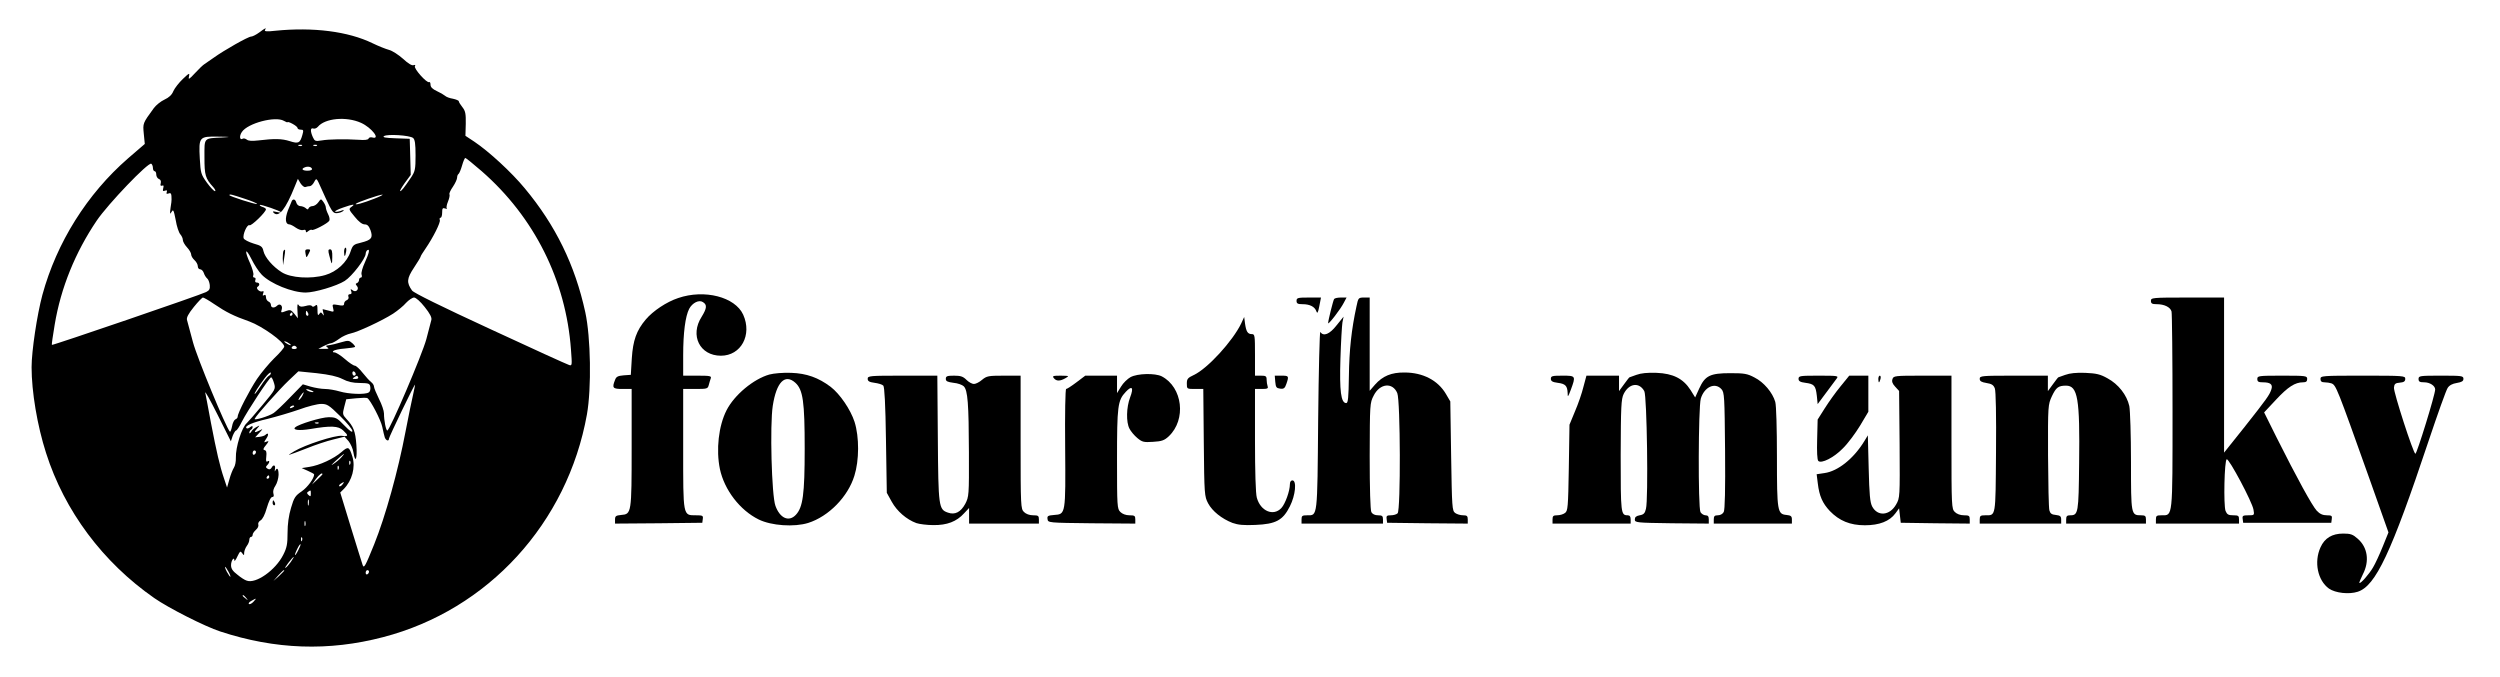 <?xml version="1.0" standalone="no"?>
<!DOCTYPE svg PUBLIC "-//W3C//DTD SVG 20010904//EN" "http://www.w3.org/TR/2001/REC-SVG-20010904/DTD/svg10.dtd">
<svg version="1.0" xmlns="http://www.w3.org/2000/svg" width="1504pt" height="407pt"
    viewBox="0 0 1504 407" preserveAspectRatio="xMidYMid meet">

    <g transform="translate(0,407) scale(0.1,-0.1)" fill="#000000" stroke="none">
        <path d="M1560 3875 c-19 -14 -41 -25 -49 -25 -18 0 -164 -83 -225 -127 -22
-15 -46 -32 -55 -38 -9 -5 -35 -30 -58 -55 -36 -39 -41 -41 -36 -20 5 23 2 22
-37 -15 -23 -22 -49 -55 -57 -73 -9 -23 -27 -39 -53 -51 -22 -10 -51 -33 -65
-52 -67 -92 -66 -90 -60 -154 l6 -61 -101 -87 c-246 -214 -429 -506 -515 -821
-32 -119 -65 -338 -65 -435 0 -147 34 -351 87 -516 111 -349 342 -658 651
-873 86 -60 305 -171 397 -201 331 -109 652 -120 980 -34 631 164 1109 686
1226 1340 28 158 23 464 -10 615 -62 284 -179 523 -364 745 -80 97 -216 222
-304 281 l-53 35 2 72 c1 61 -2 77 -20 100 -12 15 -22 31 -22 36 0 4 -16 11
-35 15 -20 3 -41 11 -48 18 -7 6 -29 19 -49 28 -26 12 -38 24 -38 38 0 12 -4
19 -8 16 -14 -8 -94 82 -86 96 5 7 2 9 -8 6 -10 -4 -33 10 -63 38 -27 24 -65
49 -85 54 -19 5 -64 23 -99 40 -146 71 -357 98 -585 75 -50 -6 -67 -4 -62 4
11 17 3 14 -34 -14z m170 -540 c0 3 14 -1 30 -10 17 -9 30 -20 30 -25 0 -6 9
-10 19 -10 17 0 18 -4 10 -32 -14 -49 -23 -54 -76 -37 -48 15 -90 16 -191 4
-35 -4 -58 -3 -67 5 -8 6 -19 9 -24 6 -19 -12 -23 15 -6 40 35 53 202 97 253
67 12 -7 22 -11 22 -8z m442 -4 c64 -29 120 -102 68 -88 -10 3 -21 0 -23 -7
-2 -7 -23 -10 -58 -7 -84 5 -180 4 -225 -4 -37 -6 -41 -4 -52 20 -16 36 -15
58 2 52 8 -3 20 1 28 10 43 52 171 64 260 24z m313 -91 c11 -9 15 -34 15 -105
0 -83 -3 -96 -26 -131 -45 -67 -59 -83 -66 -84 -5 0 8 22 27 49 l36 49 -3 109
-3 108 -85 3 c-61 2 -81 6 -70 13 20 14 155 5 175 -11z m-1145 3 c-117 -6
-110 2 -110 -119 0 -109 5 -127 54 -181 11 -13 15 -23 9 -23 -6 0 -28 23 -49
52 -35 49 -37 57 -42 143 -7 132 -4 135 111 133 75 -1 80 -2 27 -5z m477 -49
c-3 -3 -12 -4 -19 -1 -8 3 -5 6 6 6 11 1 17 -2 13 -5z m90 0 c-3 -3 -12 -4
-19 -1 -8 3 -5 6 6 6 11 1 17 -2 13 -5z m991 -154 c316 -276 507 -657 537
-1074 7 -93 7 -98 -11 -92 -11 3 -224 100 -474 216 -297 137 -461 218 -471
232 -34 48 -32 72 11 137 22 33 40 63 40 66 0 4 13 25 29 48 48 70 92 159 87
173 -3 8 -1 14 4 14 6 0 10 14 10 31 0 25 3 30 17 25 10 -4 14 -4 11 0 -4 3
-1 22 7 41 8 19 12 39 9 44 -3 5 7 26 21 46 14 21 25 45 25 55 0 9 4 19 9 22
4 3 14 26 21 51 7 25 16 45 19 45 4 0 48 -36 99 -80z m-1978 19 c0 -10 5 -19
10 -19 6 0 10 -9 10 -20 0 -11 7 -23 16 -27 10 -3 14 -13 11 -25 -4 -13 -1
-18 8 -15 9 4 11 -1 7 -15 -4 -17 -2 -20 11 -15 11 4 14 2 10 -9 -4 -10 0 -12
11 -8 15 6 18 -1 18 -36 1 -3 -2 -25 -6 -50 -5 -38 -4 -42 6 -25 10 18 13 12
25 -49 6 -38 19 -76 28 -86 8 -9 15 -24 15 -34 0 -9 11 -29 25 -44 14 -15 25
-34 25 -43 0 -9 9 -24 20 -34 11 -10 20 -26 20 -37 0 -10 6 -18 14 -18 8 0 18
-10 22 -22 4 -13 13 -27 20 -33 7 -5 14 -23 16 -40 2 -23 -2 -32 -22 -42 -32
-17 -924 -322 -928 -318 -2 2 6 56 17 122 37 222 124 435 253 626 68 100 310
353 328 342 5 -3 10 -15 10 -26z m957 -5 c2 -6 -9 -11 -27 -11 -31 0 -40 11
-17 20 18 8 40 4 44 -9z m105 -224 c19 -37 28 -45 48 -42 13 1 29 7 35 13 7 7
2 7 -16 0 -15 -5 -30 -7 -33 -4 -3 3 18 14 47 24 63 22 77 23 52 5 -18 -13
-18 -16 19 -60 24 -30 45 -46 60 -46 16 0 25 -9 35 -35 16 -46 6 -59 -58 -75
-44 -10 -49 -15 -62 -53 -21 -65 -83 -122 -153 -142 -87 -25 -207 -17 -261 17
-54 34 -101 89 -110 127 -6 27 -13 33 -60 46 -29 9 -56 23 -59 31 -8 21 21 87
35 79 10 -7 99 79 99 96 0 4 -9 11 -21 14 -11 4 -18 9 -16 12 6 5 127 -37 127
-44 0 -3 -12 -2 -27 2 -21 5 -25 4 -17 -5 31 -31 72 20 128 160 l18 44 16 -27
c10 -15 23 -25 30 -22 8 3 19 5 26 5 7 0 19 11 26 25 14 26 14 26 42 -37 15
-35 38 -83 50 -108z m-509 44 c43 -14 76 -28 73 -31 -5 -5 -166 46 -166 53 0
8 15 4 93 -22z m780 1 c-68 -27 -121 -41 -112 -31 8 9 141 55 159 55 8 0 -13
-11 -47 -24z m-678 -458 c53 -54 183 -107 264 -107 54 0 186 39 235 70 44 28
126 135 126 164 0 8 5 18 10 21 17 10 11 -17 -15 -74 -14 -30 -23 -62 -20 -72
4 -11 2 -19 -4 -19 -6 0 -11 -6 -11 -14 0 -8 -6 -16 -12 -19 -10 -3 -10 -7 -1
-17 17 -19 -6 -43 -26 -26 -12 9 -14 8 -8 -6 4 -12 2 -18 -8 -18 -9 0 -12 -6
-9 -15 4 -8 -1 -17 -10 -21 -9 -3 -16 -13 -16 -21 0 -12 -8 -14 -36 -8 -35 6
-36 5 -30 -19 6 -24 5 -24 -26 -15 -18 5 -34 9 -36 9 -2 0 0 -10 3 -22 5 -18
4 -20 -4 -8 -10 13 -12 13 -21 0 -7 -11 -10 -5 -10 24 0 32 -2 36 -14 27 -9
-8 -16 -8 -20 -2 -4 6 -18 6 -38 0 -23 -6 -34 -5 -40 4 -9 14 -11 5 -8 -43 l2
-35 -21 27 c-19 23 -26 26 -47 18 -34 -13 -36 -13 -29 9 7 23 -12 38 -28 22
-16 -16 -37 -14 -37 4 0 9 -7 18 -15 21 -8 4 -15 15 -15 26 0 12 -4 17 -12 12
-8 -5 -9 -2 -5 10 5 13 3 17 -5 13 -17 -6 -42 20 -28 28 15 9 12 25 -5 25 -9
0 -12 6 -9 15 4 8 1 15 -6 15 -7 0 -10 7 -6 15 3 9 -6 40 -19 70 -36 78 -30
101 7 28 17 -35 45 -78 63 -96z m-287 -176 c72 -49 118 -72 212 -105 77 -28
210 -123 210 -151 0 -7 -27 -39 -60 -70 -32 -32 -79 -88 -104 -125 -46 -69
-116 -205 -116 -226 0 -7 -6 -14 -14 -17 -7 -3 -17 -22 -20 -42 -4 -20 -10
-35 -13 -32 -23 24 -197 444 -222 538 -17 63 -33 123 -36 134 -4 14 8 37 41
78 25 31 50 57 55 57 5 0 35 -17 67 -39z m1267 -18 c32 -40 44 -64 40 -78 -3
-11 -17 -63 -30 -115 -25 -93 -220 -550 -235 -550 -8 0 -20 60 -20 103 0 15
-13 54 -30 87 -16 33 -30 66 -30 74 0 8 -8 21 -18 28 -9 7 -32 32 -51 56 -18
23 -39 42 -46 42 -8 0 -35 18 -60 40 -25 22 -54 40 -63 40 -10 0 -12 3 -6 9 5
5 35 12 67 14 32 3 61 7 63 10 2 2 -5 12 -16 22 -19 17 -26 18 -63 7 -37 -11
-58 -16 -92 -21 -5 -1 -3 -6 5 -11 11 -7 6 -10 -20 -9 l-35 0 30 16 c17 9 37
17 46 18 8 0 31 13 50 27 18 14 50 28 69 32 41 8 186 75 255 119 27 18 63 47
78 65 16 17 38 32 48 32 11 0 38 -24 64 -57z m-701 -38 c3 -8 1 -15 -4 -15 -6
0 -10 7 -10 15 0 8 2 15 4 15 2 0 6 -7 10 -15z m-94 -5 c0 -5 -5 -10 -11 -10
-5 0 -7 5 -4 10 3 6 8 10 11 10 2 0 4 -4 4 -10z m-10 -186 c0 -2 -9 0 -20 6
-11 6 -20 13 -20 16 0 2 9 0 20 -6 11 -6 20 -13 20 -16z m35 -14 c3 -5 -3 -10
-15 -10 -12 0 -18 5 -15 10 3 6 10 10 15 10 5 0 12 -4 15 -10z m-168 -171 c-8
-5 -29 -31 -47 -59 -18 -27 -34 -50 -37 -50 -7 0 20 42 61 97 17 22 33 36 35
31 2 -6 -3 -15 -12 -19z m443 -19 c32 -17 63 -24 105 -24 55 -1 60 -3 63 -25
2 -13 -2 -28 -10 -32 -21 -14 -121 -10 -174 6 -27 8 -67 15 -89 15 -22 0 -61
7 -86 14 l-47 14 -77 -79 c-42 -44 -87 -86 -99 -94 -28 -19 -118 -46 -114 -35
6 17 148 177 205 231 l58 55 110 -11 c78 -9 123 -19 155 -35z m80 29 c0 -5 -4
-9 -10 -9 -5 0 -10 7 -10 16 0 8 5 12 10 9 6 -3 10 -10 10 -16z m15 -19 c3 -6
-4 -10 -17 -10 -18 0 -20 2 -8 10 19 12 18 12 25 0z m-506 -36 c10 -35 8 -37
-71 -132 -44 -53 -86 -101 -93 -107 -30 -25 -68 -145 -66 -209 1 -21 -4 -48
-12 -60 -7 -11 -20 -43 -27 -70 l-14 -49 -18 54 c-26 76 -45 160 -79 336 -15
83 -31 164 -34 180 -3 15 30 -44 74 -132 l80 -160 11 33 c7 17 16 32 20 32 5
0 21 24 35 53 33 65 166 267 176 267 5 0 12 -16 18 -36z m836 -69 c-8 -33 -28
-132 -45 -220 -45 -238 -121 -511 -189 -680 -53 -131 -61 -146 -69 -125 -5 14
-37 118 -72 231 l-63 206 21 21 c50 50 72 131 52 195 -19 61 -25 63 -66 27
-45 -39 -132 -80 -194 -89 l-45 -7 38 -17 c20 -9 37 -18 37 -21 0 -24 -40 -78
-75 -102 -38 -26 -46 -37 -64 -99 -14 -46 -21 -98 -21 -151 0 -66 -4 -89 -26
-132 -46 -92 -165 -176 -220 -155 -11 3 -36 19 -56 36 -28 21 -38 36 -38 57 0
28 20 55 20 28 1 -7 9 4 18 24 16 33 19 35 29 20 11 -15 12 -15 12 4 1 11 8
29 16 40 8 10 15 27 15 37 0 9 5 17 10 17 6 0 10 6 10 13 0 7 9 20 20 30 11 9
17 23 14 31 -3 8 3 19 13 25 12 6 27 35 38 75 12 40 24 66 33 66 9 0 11 7 7
20 -4 13 0 31 12 48 10 15 18 44 19 65 0 37 -9 48 -20 25 -4 -7 -4 -3 -2 10 5
25 -9 30 -21 7 -6 -9 -13 -11 -23 -5 -12 7 -12 12 -2 22 15 15 16 32 1 22 -8
-5 -10 4 -7 29 3 26 0 37 -10 39 -11 2 -9 10 8 30 19 24 19 27 3 21 -17 -7
-17 -6 0 20 16 24 11 38 -7 20 -4 -4 -19 -9 -34 -11 l-27 -3 25 27 c23 25 23
26 3 15 -33 -17 -38 -13 -17 10 19 22 19 22 -3 10 -12 -6 -27 -19 -32 -29 -6
-9 -11 -12 -11 -5 0 6 5 15 10 18 6 3 10 11 10 17 0 6 -6 6 -15 -2 -9 -7 -18
-10 -22 -6 -14 13 35 35 127 56 52 13 137 38 189 56 51 19 111 34 133 34 36 0
47 -7 114 -73 41 -40 74 -80 74 -90 0 -11 -15 -1 -48 33 -44 46 -52 50 -95 50
-43 0 -181 -42 -201 -61 -18 -16 24 -21 91 -10 124 21 168 19 197 -8 34 -32
33 -38 -7 -33 -41 5 -222 -54 -287 -93 -51 -31 -49 -30 76 18 49 20 121 44
159 53 l68 17 24 -27 c12 -15 26 -45 29 -67 12 -71 24 -41 18 44 -6 83 -17
111 -61 158 -22 24 -23 29 -12 71 l12 46 60 6 c32 3 63 4 67 1 19 -12 82 -133
90 -174 5 -25 12 -54 15 -63 8 -20 25 -24 25 -7 0 10 153 328 157 325 1 -1 -5
-28 -12 -61z m-610 25 c13 -6 15 -9 5 -9 -8 0 -22 4 -30 9 -18 12 -2 12 25 0z
m-55 -29 c-5 -11 -15 -23 -21 -27 -6 -3 -3 5 6 20 20 30 30 35 15 7z m-50 -65
c0 -2 -7 -7 -16 -10 -8 -3 -12 -2 -9 4 6 10 25 14 25 6z m147 -102 c-3 -3 -12
-4 -19 -1 -8 3 -5 6 6 6 11 1 17 -2 13 -5z m-377 -173 c0 -6 -4 -13 -10 -16
-5 -3 -10 1 -10 9 0 9 5 16 10 16 6 0 10 -4 10 -9z m514 -32 c-10 -12 -32 -30
-49 -41 -17 -12 -11 -4 15 20 49 45 64 54 34 21z m53 -41 c-3 -8 -6 -5 -6 6
-1 11 2 17 5 13 3 -3 4 -12 1 -19z m-70 -30 c-3 -8 -6 -5 -6 6 -1 11 2 17 5
13 3 -3 4 -12 1 -19z m-97 -31 c0 -2 -14 -16 -32 -33 l-31 -29 23 33 c20 27
40 42 40 29z m-320 -17 c0 -5 -5 -10 -11 -10 -5 0 -7 5 -4 10 3 6 8 10 11 10
2 0 4 -4 4 -10z m440 -45 c-7 -9 -15 -13 -19 -10 -3 3 1 10 9 15 21 14 24 12
10 -5z m-190 -55 c0 -17 -2 -19 -14 -8 -10 9 -11 15 -2 20 16 11 16 10 16 -12z
m-13 -67 c-3 -10 -5 -4 -5 12 0 17 2 24 5 18 2 -7 2 -21 0 -30z m-20 -125 c-3
-7 -5 -2 -5 12 0 14 2 19 5 13 2 -7 2 -19 0 -25z m-20 -90 c-3 -8 -6 -5 -6 6
-1 11 2 17 5 13 3 -3 4 -12 1 -19z m-22 -57 c-21 -43 -29 -39 -8 4 9 19 18 33
21 31 2 -2 -4 -18 -13 -35z m-45 -71 c-11 -16 -26 -33 -32 -36 -7 -4 1 9 16
29 34 44 46 50 16 7z m-375 -60 c9 -16 13 -30 11 -30 -3 0 -12 14 -21 30 -9
17 -13 30 -11 30 3 0 12 -13 21 -30z m335 7 c0 -2 -15 -16 -32 -33 l-33 -29
29 33 c28 30 36 37 36 29z m510 -6 c0 -6 -4 -13 -10 -16 -5 -3 -10 1 -10 9 0
9 5 16 10 16 6 0 10 -4 10 -9z m-739 -158 c13 -16 12 -17 -3 -4 -10 7 -18 15
-18 17 0 8 8 3 21 -13z m44 -23 c-10 -11 -22 -17 -27 -14 -5 4 1 12 14 19 32
18 34 18 13 -5z" />

        <path d="M1756 2862 c-2 -4 -13 -30 -24 -58 -19 -51 -15 -84 9 -84 6 0 24 -9
39 -20 16 -11 35 -17 44 -14 9 4 16 1 16 -6 0 -10 3 -10 15 0 9 7 18 10 21 7
7 -7 96 39 105 55 4 7 1 24 -7 39 -8 16 -14 34 -14 42 0 7 -7 22 -15 33 -14
19 -14 19 -30 -3 -9 -13 -25 -23 -35 -23 -10 0 -20 -6 -23 -12 -4 -10 -7 -10
-18 0 -7 6 -22 12 -32 12 -10 0 -21 9 -24 20 -5 20 -18 26 -27 12z" />
        <path d="M2070 2555 c0 -14 2 -25 4 -25 2 0 6 11 8 25 3 14 1 25 -3 25 -5 0
-9 -11 -9 -25z" />
        <path d="M1707 2563 c-4 -3 -6 -25 -6 -47 l2 -41 7 45 c8 48 7 54 -3 43z" />
        <path d="M1838 2545 c5 -29 5 -29 21 3 10 19 9 22 -7 22 -15 0 -18 -5 -14 -25z" />
        <path d="M1981 2533 c16 -60 17 -61 18 -10 1 34 -3 47 -13 47 -12 0 -13 -7 -5
-37z" />
        <path d="M1640 1045 c0 -8 4 -15 10 -15 5 0 7 7 4 15 -4 8 -8 15 -10 15 -2 0
-4 -7 -4 -15z" />
        <path d="M4080 2277 c-70 -23 -152 -78 -195 -129 -56 -66 -77 -126 -84 -233
l-6 -100 -43 -3 c-35 -3 -45 -8 -52 -28 -19 -48 -14 -54 45 -54 l55 0 0 -352
c0 -397 -1 -401 -63 -406 -32 -3 -37 -7 -37 -28 l0 -24 263 2 262 3 3 23 c3
20 -1 22 -42 22 -78 0 -76 -8 -76 402 l0 358 74 0 c70 0 74 1 80 24 3 13 9 31
12 40 5 14 -5 16 -80 16 l-86 0 0 123 c0 135 13 234 36 279 19 36 59 56 82 41
27 -16 25 -37 -7 -89 -72 -112 -11 -234 116 -234 121 0 189 125 134 247 -49
107 -233 154 -391 100z" />
        <path d="M7800 2260 c0 -16 7 -20 36 -20 44 0 73 -15 83 -42 6 -17 10 -11 18
30 l10 52 -73 0 c-67 0 -74 -2 -74 -20z" />
        <path d="M8026 2271 c-6 -9 -36 -130 -36 -145 0 -13 75 84 94 122 l17 32 -35
0 c-19 0 -37 -4 -40 -9z" />
        <path d="M8161 2229 c-31 -142 -44 -267 -46 -419 -2 -133 -5 -165 -16 -165
-32 0 -41 73 -35 265 3 102 9 201 12 220 l7 35 -42 -52 c-42 -54 -79 -69 -98
-40 -4 6 -10 -231 -13 -529 -5 -594 -3 -574 -66 -574 -30 0 -34 -3 -34 -25 l0
-25 245 0 245 0 0 25 c0 21 -5 25 -30 25 -19 0 -33 7 -40 19 -6 13 -10 137
-10 338 1 312 1 319 24 363 37 74 114 82 142 15 19 -46 21 -704 2 -723 -7 -7
-25 -12 -41 -12 -24 0 -28 -4 -25 -23 l3 -22 243 -3 242 -2 0 25 c0 21 -5 25
-28 25 -16 0 -37 6 -48 14 -18 14 -19 32 -24 343 l-5 328 -27 46 c-48 81 -138
128 -248 128 -79 1 -132 -21 -178 -73 l-32 -37 0 281 0 280 -34 0 c-33 0 -35
-2 -45 -51z" />
        <path d="M12940 2260 c0 -16 7 -20 35 -20 46 0 82 -18 89 -44 3 -11 6 -282 6
-601 0 -648 2 -625 -66 -625 -30 0 -34 -3 -34 -25 l0 -25 250 0 250 0 0 25 c0
22 -4 25 -35 25 -29 0 -37 5 -46 26 -13 36 -7 306 7 311 14 5 154 -258 161
-303 6 -34 5 -34 -31 -34 -33 0 -37 -3 -34 -22 l3 -23 265 0 265 0 3 23 c3 19
-1 22 -30 22 -24 0 -42 8 -60 27 -28 30 -119 196 -243 443 l-74 149 72 77 c72
77 114 104 162 104 18 0 25 5 25 20 0 19 -7 20 -150 20 -143 0 -150 -1 -150
-20 0 -16 7 -20 33 -20 45 0 61 -12 52 -41 -11 -35 -27 -57 -162 -228 l-123
-154 0 466 0 467 -220 0 c-213 0 -220 -1 -220 -20z" />
        <path d="M7467 2124 c-51 -106 -203 -272 -285 -310 -36 -17 -42 -23 -42 -51 0
-33 0 -33 49 -33 l50 0 3 -322 c3 -314 4 -324 26 -366 25 -47 82 -93 147 -118
34 -12 67 -15 137 -12 124 5 166 28 208 112 34 67 42 156 15 156 -9 0 -15 -9
-15 -23 0 -41 -28 -118 -51 -143 -48 -52 -126 -19 -148 62 -7 24 -11 158 -11
347 l0 307 41 0 c33 0 40 3 35 16 -3 9 -6 27 -6 40 0 21 -5 24 -35 24 l-35 0
0 125 c0 117 -1 125 -19 125 -25 0 -34 15 -41 64 l-5 39 -18 -39z" />
        <path d="M4629 1817 c-96 -27 -211 -123 -258 -215 -48 -94 -64 -238 -40 -354
27 -126 121 -248 233 -303 77 -38 214 -47 298 -21 123 39 239 157 278 284 29
92 30 232 1 324 -24 74 -88 168 -144 211 -73 55 -145 81 -237 84 -49 2 -105
-3 -131 -10z m155 -49 c47 -42 57 -113 57 -398 0 -275 -11 -352 -53 -397 -42
-45 -96 -21 -123 54 -23 61 -34 487 -16 602 22 142 73 194 135 139z" />
        <path d="M9845 1815 c-22 -8 -41 -15 -42 -15 -2 0 -16 -19 -33 -42 l-30 -41 0
46 0 47 -98 0 -98 0 -18 -67 c-9 -38 -32 -104 -51 -148 l-33 -80 -4 -259 c-4
-239 -6 -260 -23 -272 -10 -8 -31 -14 -47 -14 -23 0 -28 -4 -28 -25 l0 -25
235 0 235 0 0 25 c0 17 -5 25 -18 25 -41 0 -42 11 -42 360 1 295 3 339 18 370
32 64 93 73 124 17 16 -26 25 -654 10 -708 -6 -27 -14 -35 -38 -39 -21 -4 -29
-11 -29 -25 0 -19 8 -20 223 -23 l222 -2 0 25 c0 18 -5 25 -20 25 -10 0 -24 9
-30 19 -15 29 -13 632 2 683 21 70 85 100 124 57 18 -20 19 -43 22 -370 2
-237 -1 -355 -8 -369 -6 -12 -21 -20 -35 -20 -20 0 -25 -5 -25 -25 l0 -25 235
0 235 0 0 24 c0 21 -6 25 -32 28 -55 5 -58 20 -58 348 0 172 -4 311 -10 332
-16 56 -69 119 -125 147 -43 23 -62 26 -145 26 -122 0 -152 -15 -187 -91 l-25
-55 -28 45 c-44 68 -104 99 -204 103 -55 2 -94 -2 -121 -12z" />
        <path d="M12425 1815 c-22 -8 -41 -15 -42 -15 -2 0 -16 -19 -33 -42 l-30 -41
0 46 0 47 -205 0 c-194 0 -205 -1 -205 -19 0 -14 10 -20 40 -25 32 -5 43 -12
51 -33 6 -16 9 -162 7 -385 -3 -394 0 -378 -65 -378 -28 0 -33 -3 -33 -25 l0
-25 245 0 245 0 0 24 c0 20 -6 25 -32 28 -25 2 -34 9 -39 28 -4 14 -7 162 -8
330 -1 301 0 306 23 356 25 53 39 64 85 64 71 0 84 -78 79 -466 -3 -301 -5
-314 -54 -314 -19 0 -24 -5 -24 -25 l0 -25 240 0 240 0 0 25 c0 21 -5 25 -29
25 -61 0 -61 3 -61 320 0 163 -5 310 -10 337 -15 67 -66 132 -131 167 -44 25
-68 30 -134 33 -54 2 -93 -2 -120 -12z" />
        <path d="M6801 1801 c-18 -10 -44 -35 -57 -57 l-24 -39 0 53 0 52 -95 0 -96 0
-53 -40 c-29 -22 -57 -40 -62 -40 -5 0 -8 -146 -6 -352 3 -404 3 -401 -66
-406 -38 -3 -43 -6 -40 -25 3 -22 4 -22 266 -25 l262 -2 0 25 c0 22 -4 25 -35
25 -22 0 -43 8 -55 20 -19 19 -20 33 -20 316 0 321 4 355 52 406 38 41 50 28
27 -32 -23 -60 -25 -150 -4 -189 8 -16 29 -41 47 -56 29 -24 38 -27 95 -23 53
3 68 9 94 33 107 101 84 295 -42 361 -40 20 -146 18 -188 -5z" />
        <path d="M5220 1791 c0 -14 10 -20 41 -24 23 -3 47 -10 53 -17 7 -7 13 -112
16 -328 l5 -317 30 -54 c31 -56 88 -106 148 -128 18 -6 64 -12 102 -12 82 -1
140 21 185 71 l30 32 0 -47 0 -47 210 0 210 0 0 25 c0 22 -4 25 -35 25 -22 0
-43 8 -55 20 -19 19 -20 33 -20 420 l0 400 -101 0 c-93 0 -103 -2 -131 -25
-16 -14 -38 -25 -49 -25 -11 0 -31 11 -45 25 -20 20 -35 25 -74 25 -42 0 -50
-3 -50 -19 0 -15 10 -19 46 -24 25 -2 53 -12 62 -21 24 -24 30 -104 31 -397 1
-260 0 -267 -22 -310 -27 -50 -62 -68 -104 -53 -56 19 -58 34 -61 447 l-3 377
-209 0 c-198 0 -210 -1 -210 -19z" />
        <path d="M6340 1795 c15 -19 37 -19 70 0 24 14 23 14 -29 15 -46 0 -52 -2 -41
-15z" />
        <path d="M7672 1773 c3 -33 7 -38 29 -41 22 -3 29 2 38 29 16 47 15 49 -30 49
l-40 0 3 -37z" />
        <path d="M9330 1791 c0 -14 10 -20 41 -24 47 -6 58 -18 60 -62 0 -27 2 -25 19
20 31 84 30 85 -50 85 -62 0 -70 -2 -70 -19z" />
        <path d="M10820 1791 c0 -14 10 -20 41 -24 54 -7 62 -17 69 -78 l5 -50 50 67
c28 37 56 76 64 86 13 17 8 18 -108 18 -111 0 -121 -1 -121 -19z" />
        <path d="M11073 1746 c-29 -35 -71 -94 -95 -132 l-43 -68 -3 -119 c-2 -74 0
-123 7 -130 18 -18 94 20 148 76 29 28 75 90 103 136 l50 84 0 109 0 108 -57
0 -58 0 -52 -64z" />
        <path d="M11300 1790 c0 -11 2 -20 4 -20 2 0 6 9 9 20 3 11 1 20 -4 20 -5 0
-9 -9 -9 -20z" />
        <path d="M11385 1789 c-5 -14 0 -28 17 -46 l23 -25 3 -321 c2 -319 2 -322 -21
-362 -38 -67 -111 -74 -144 -12 -13 26 -17 70 -21 230 l-5 198 -20 -33 c-64
-106 -160 -183 -241 -194 l-47 -7 7 -56 c9 -75 28 -118 72 -165 57 -59 122
-86 211 -86 87 0 149 24 184 72 l22 30 5 -44 5 -43 208 -3 207 -2 0 25 c0 22
-4 25 -35 25 -22 0 -43 8 -55 20 -19 19 -20 33 -20 420 l0 400 -174 0 c-168 0
-175 -1 -181 -21z" />
        <path d="M13960 1790 c0 -14 7 -20 24 -20 13 0 32 -3 41 -6 29 -11 32 -20 231
-578 l113 -319 -34 -84 c-19 -47 -45 -104 -59 -127 -23 -40 -76 -100 -82 -93
-2 2 8 25 21 52 41 79 29 162 -31 214 -29 26 -43 31 -87 31 -67 0 -112 -27
-137 -83 -40 -88 -17 -199 51 -248 39 -27 121 -36 173 -19 108 35 201 232 427
909 54 161 105 304 114 317 10 16 29 26 55 30 30 5 40 11 40 25 0 18 -10 19
-135 19 -128 0 -135 -1 -135 -20 0 -16 7 -20 34 -20 34 0 66 -21 66 -43 0 -31
-110 -387 -119 -387 -12 0 -132 371 -129 398 2 22 8 28 36 30 24 2 32 8 32 23
0 18 -9 19 -255 19 -248 0 -255 -1 -255 -20z" />
    </g>
</svg>